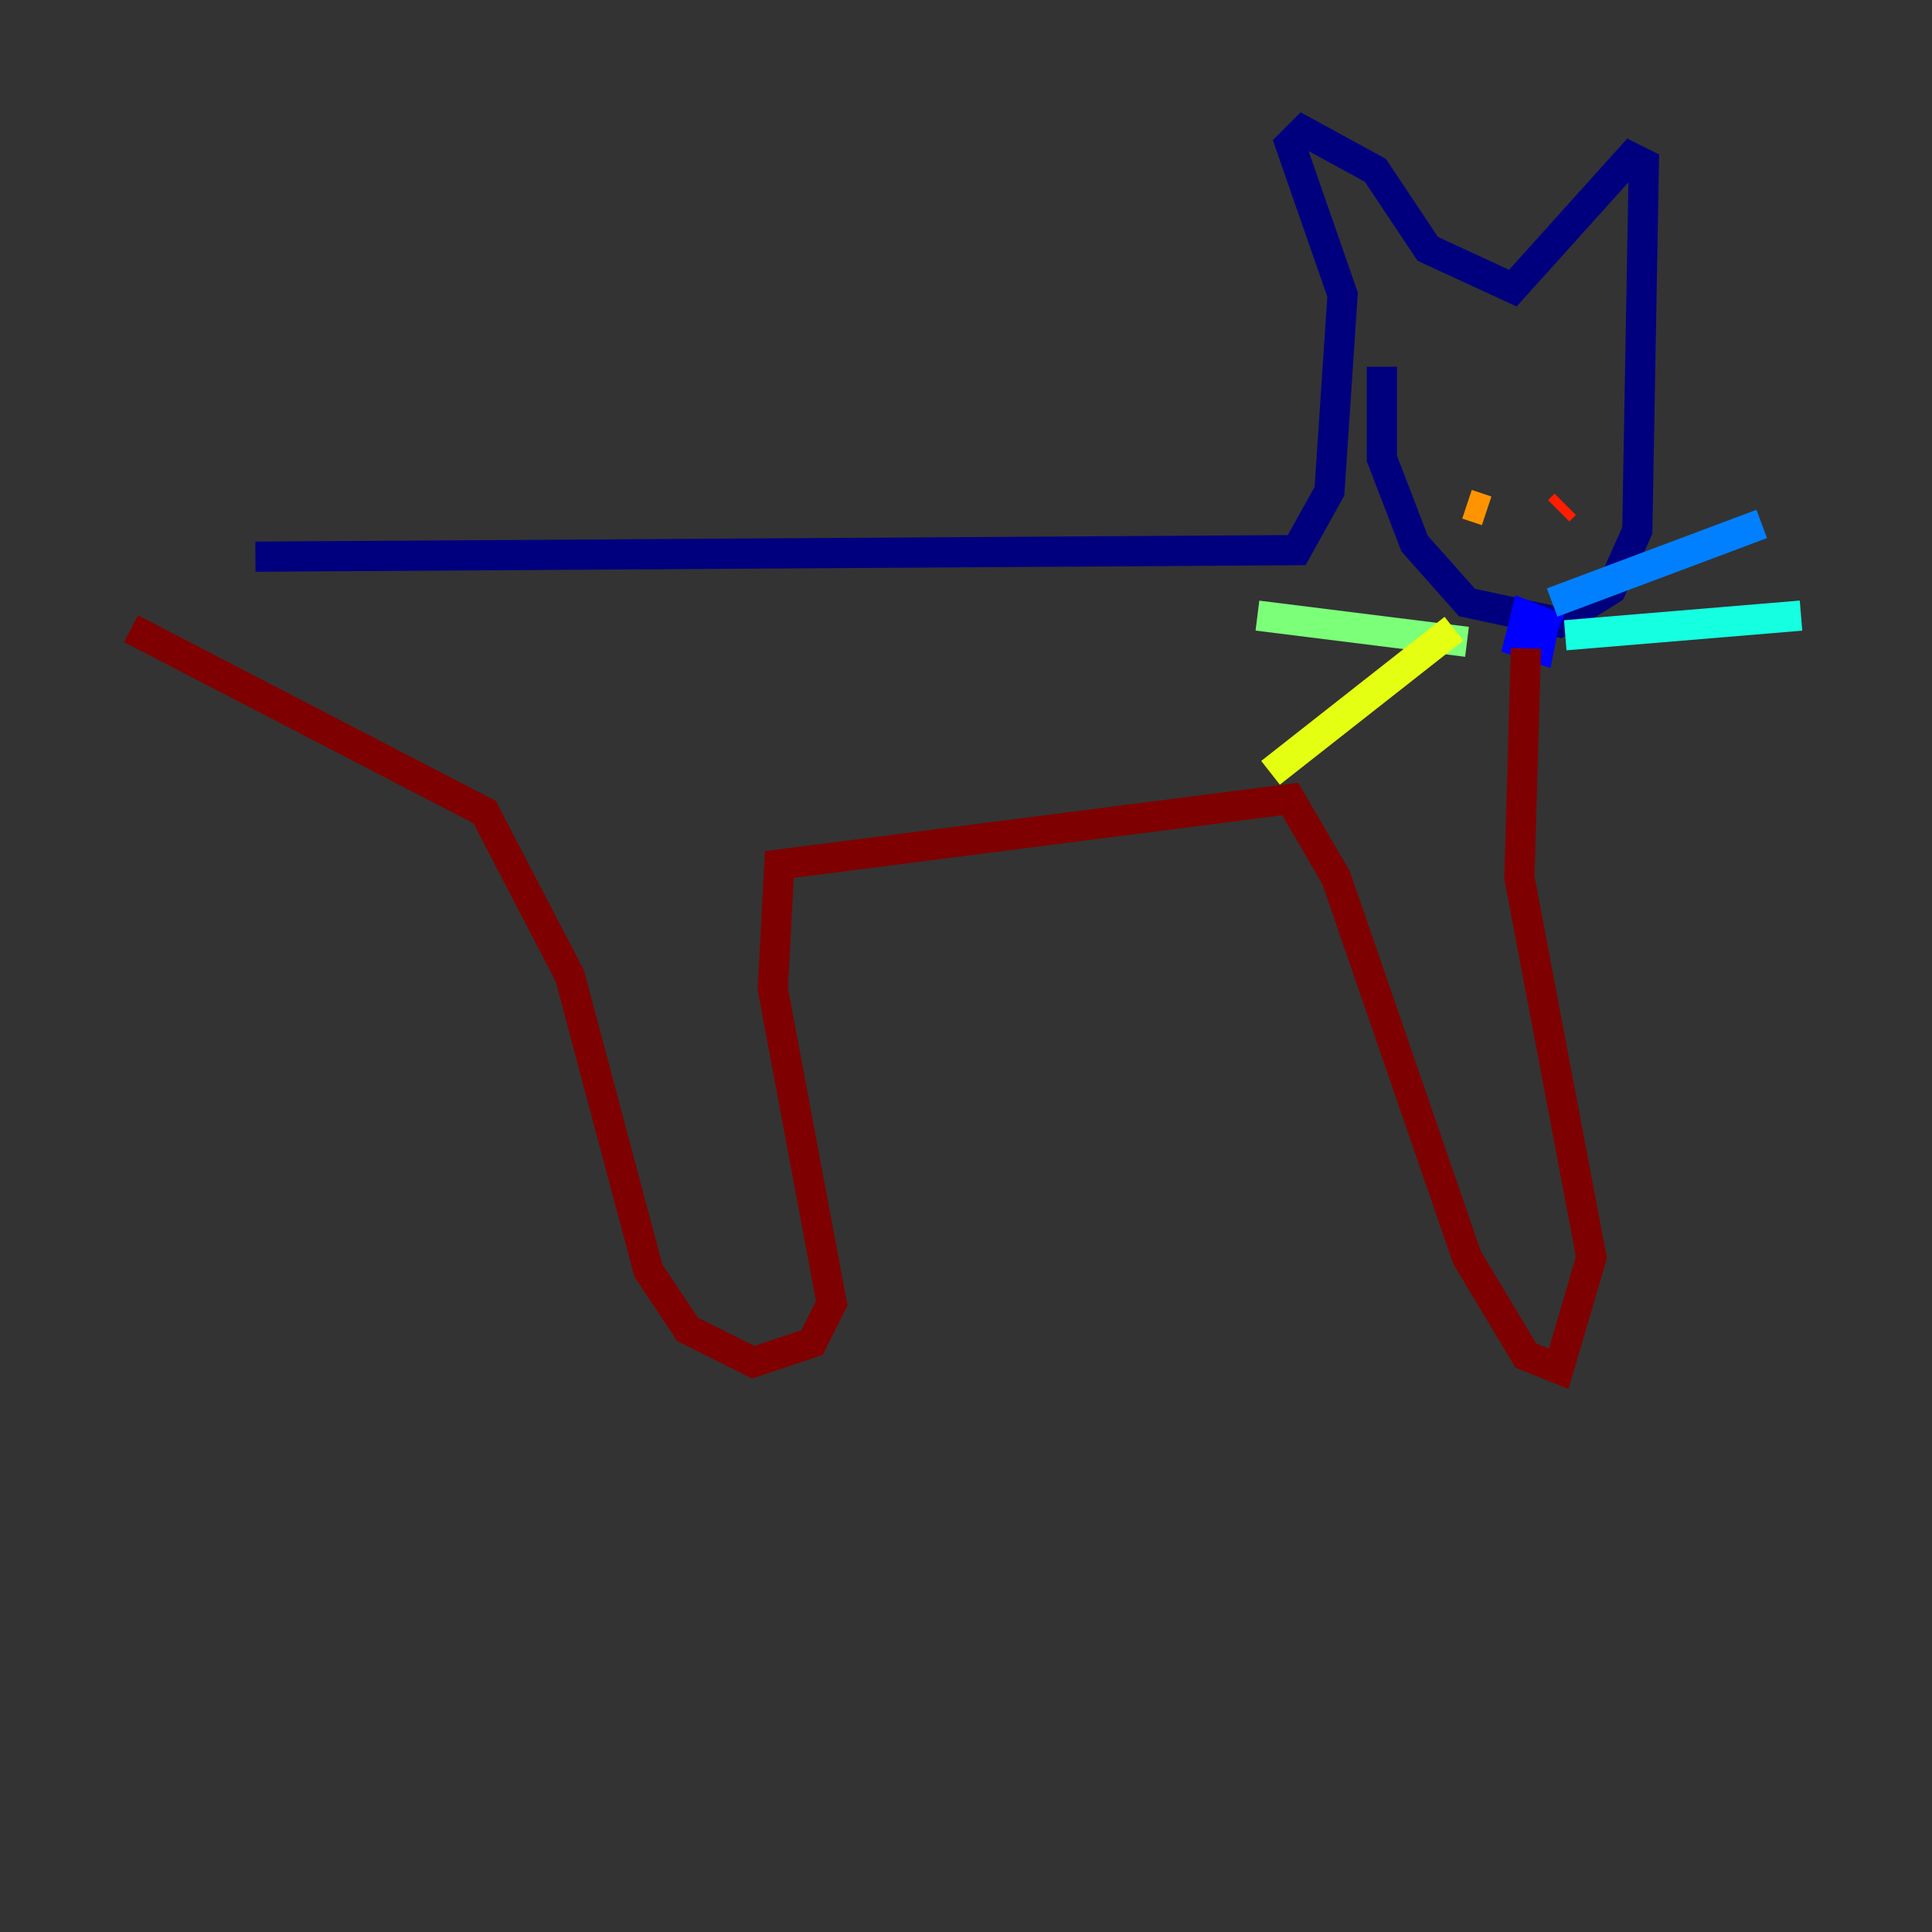 <?xml version="1.0" encoding="utf-8" ?>
<svg baseProfile="tiny" height="128" version="1.2" viewBox="0,0,128,128" width="128" xmlns="http://www.w3.org/2000/svg" xmlns:ev="http://www.w3.org/2001/xml-events" xmlns:xlink="http://www.w3.org/1999/xlink"><rect x="0" y="0" width="128" height="128" fill="#333333" stroke="none"/><defs /><polyline fill="none" points="16.922,36.881 85.912,36.447 88.081,32.542 88.949,19.525 85.478,9.546 86.346,8.678 91.119,11.281 94.59,16.488 100.231,19.091 108.041,10.414 108.909,10.848 108.475,35.146 106.739,39.051 103.268,41.22 97.193,39.919 93.722,36.014 91.552,30.373 91.552,24.298" stroke="#00007f" stroke-width="2" /><polyline fill="none" points="103.268,41.654 101.098,40.786 100.664,42.522 101.966,42.956 102.4,40.786" stroke="#0000ff" stroke-width="2" /><polyline fill="none" points="102.834,39.919 116.719,34.712" stroke="#0080ff" stroke-width="2" /><polyline fill="none" points="103.702,42.088 119.322,40.786" stroke="#15ffe1" stroke-width="2" /><polyline fill="none" points="97.193,42.522 83.308,40.786" stroke="#7cff79" stroke-width="2" /><polyline fill="none" points="96.325,41.654 84.176,51.2" stroke="#e4ff12" stroke-width="2" /><polyline fill="none" points="98.495,33.844 97.193,33.41" stroke="#ff9400" stroke-width="2" /><polyline fill="none" points="103.702,33.41 103.268,33.844" stroke="#ff1d00" stroke-width="2" /><polyline fill="none" points="101.098,42.956 100.664,58.142 105.437,83.308 103.268,90.685 101.098,89.817 97.193,83.308 88.515,58.142 85.478,52.936 51.634,57.275 51.2,65.519 55.105,86.346 53.803,88.949 49.898,90.251 45.559,88.081 42.956,84.176 37.749,64.651 32.108,53.803 8.678,41.654" stroke="#7f0000" stroke-width="2" /></svg>